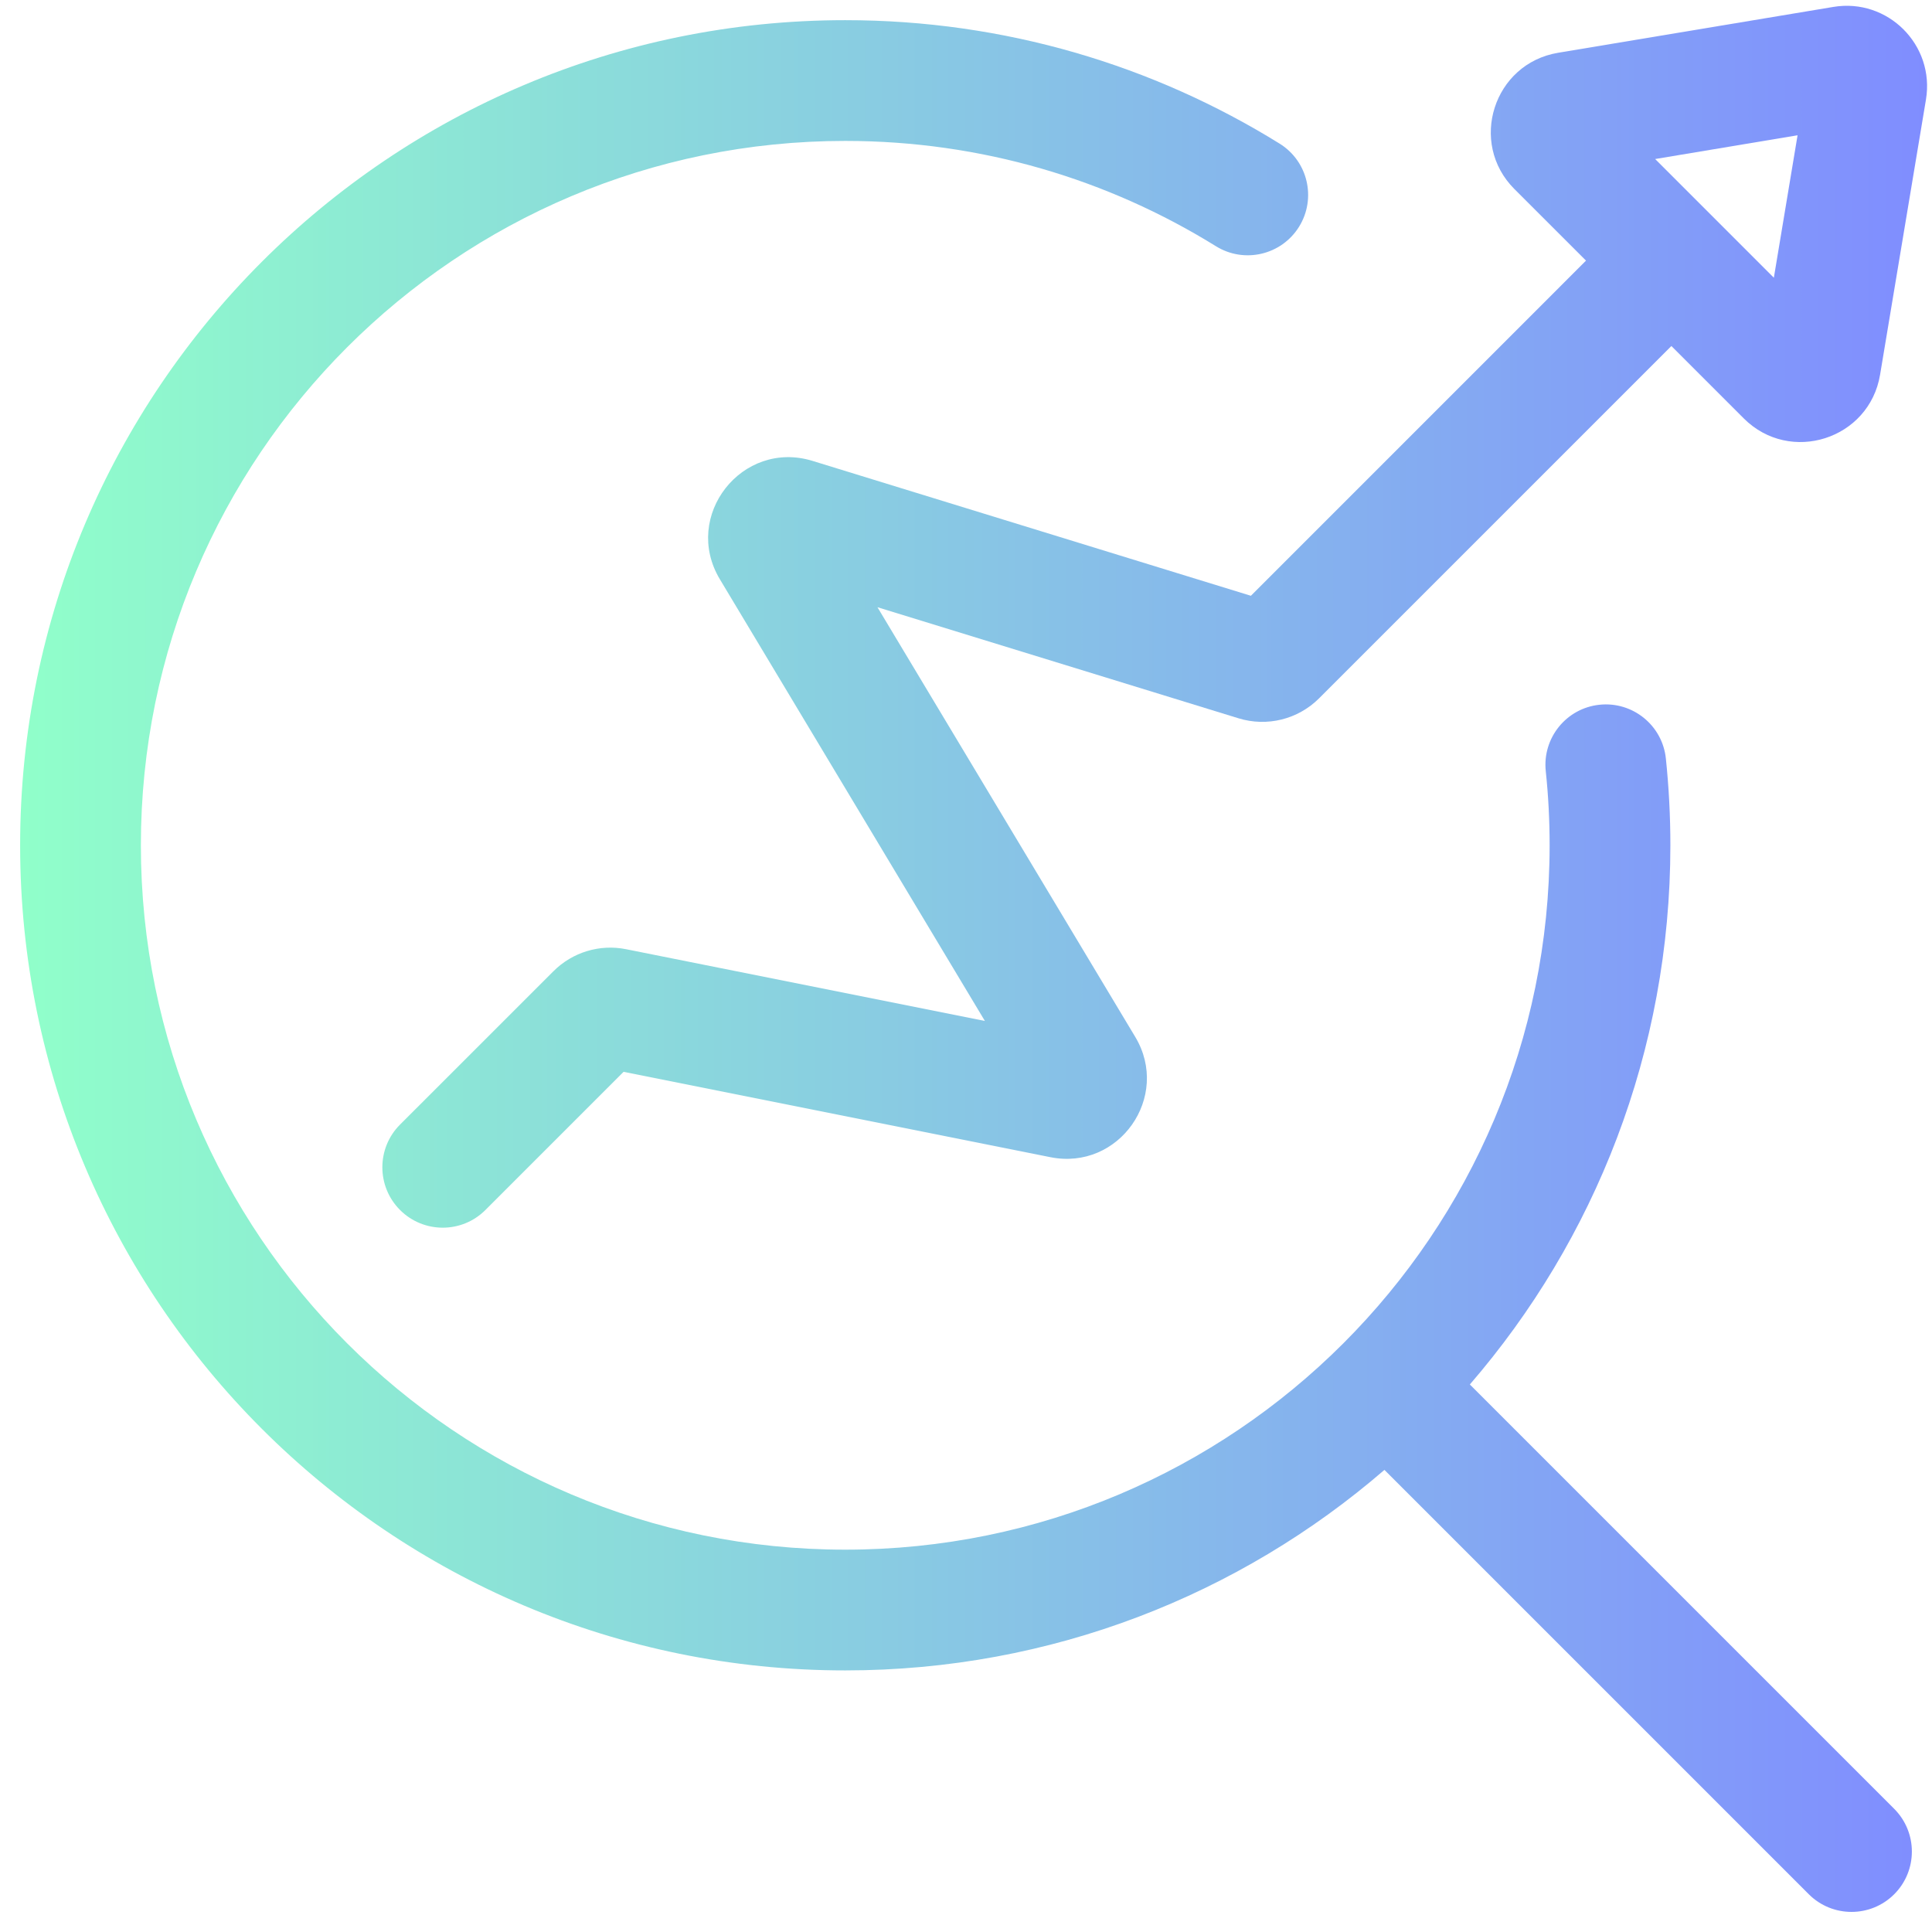 <svg width="48" height="48" viewBox="0 0 48 48" fill="none" xmlns="http://www.w3.org/2000/svg">
<g clip-path="url(#clip0_1396_4464)">
<path fill-rule="evenodd" clip-rule="evenodd" d="M45.548 0.172C46.902 -0.054 48.075 1.119 47.85 2.473L46.71 9.31C46.443 10.914 44.474 11.545 43.323 10.395L41.525 8.597L32.773 17.349C32.249 17.873 31.479 18.064 30.771 17.846L21.8 15.086L28.204 25.76C29.098 27.249 27.8 29.091 26.097 28.75L15.493 26.629L12.06 30.062C11.475 30.648 10.525 30.648 9.939 30.062C9.353 29.476 9.353 28.526 9.939 27.94L13.75 24.13C14.223 23.657 14.901 23.451 15.556 23.583L24.469 25.365L17.885 14.392C16.941 12.819 18.435 10.912 20.188 11.451L31.078 14.802L39.404 6.475L37.626 4.698C36.476 3.548 37.107 1.578 38.712 1.311L45.548 0.172ZM44.66 3.361L41.122 3.951L44.071 6.9L44.66 3.361Z" fill="url(#paint0_linear_1396_4464)"/>
<path d="M3.5 21.001C3.5 11.336 11.335 3.501 21 3.501C24.382 3.501 27.535 4.459 30.209 6.117C30.913 6.554 31.838 6.337 32.275 5.633C32.711 4.929 32.495 4.004 31.791 3.568C28.655 1.623 24.956 0.501 21 0.501C9.678 0.501 0.5 9.679 0.5 21.001C0.5 32.323 9.678 41.501 21 41.501C26.121 41.501 30.803 39.623 34.396 36.519L44.939 47.062C45.525 47.647 46.475 47.647 47.061 47.062C47.646 46.476 47.646 45.526 47.061 44.94L36.518 34.397C39.622 30.805 41.5 26.122 41.5 21.001C41.5 20.273 41.462 19.554 41.388 18.845C41.302 18.021 40.564 17.423 39.74 17.509C38.916 17.595 38.318 18.333 38.404 19.157C38.468 19.763 38.5 20.378 38.5 21.001C38.5 30.666 30.665 38.501 21 38.501C11.335 38.501 3.5 30.666 3.5 21.001Z" fill="url(#paint1_linear_1396_4464)"/>
</g>
<defs>
<linearGradient id="paint0_linear_1396_4464" x1="47.878" y1="23.822" x2="0.5" y2="23.822" gradientUnits="userSpaceOnUse">
<stop stop-color="#808DFF"/>
<stop offset="1" stop-color="#90FFCA"/>
</linearGradient>
<linearGradient id="paint1_linear_1396_4464" x1="47.878" y1="23.822" x2="0.5" y2="23.822" gradientUnits="userSpaceOnUse">
<stop stop-color="#808DFF"/>
<stop offset="1" stop-color="#90FFCA"/>
</linearGradient>
<clipPath id="clip0_1396_4464">
<rect width="48" height="48" fill="white"/>
</clipPath>
</defs>
</svg>
